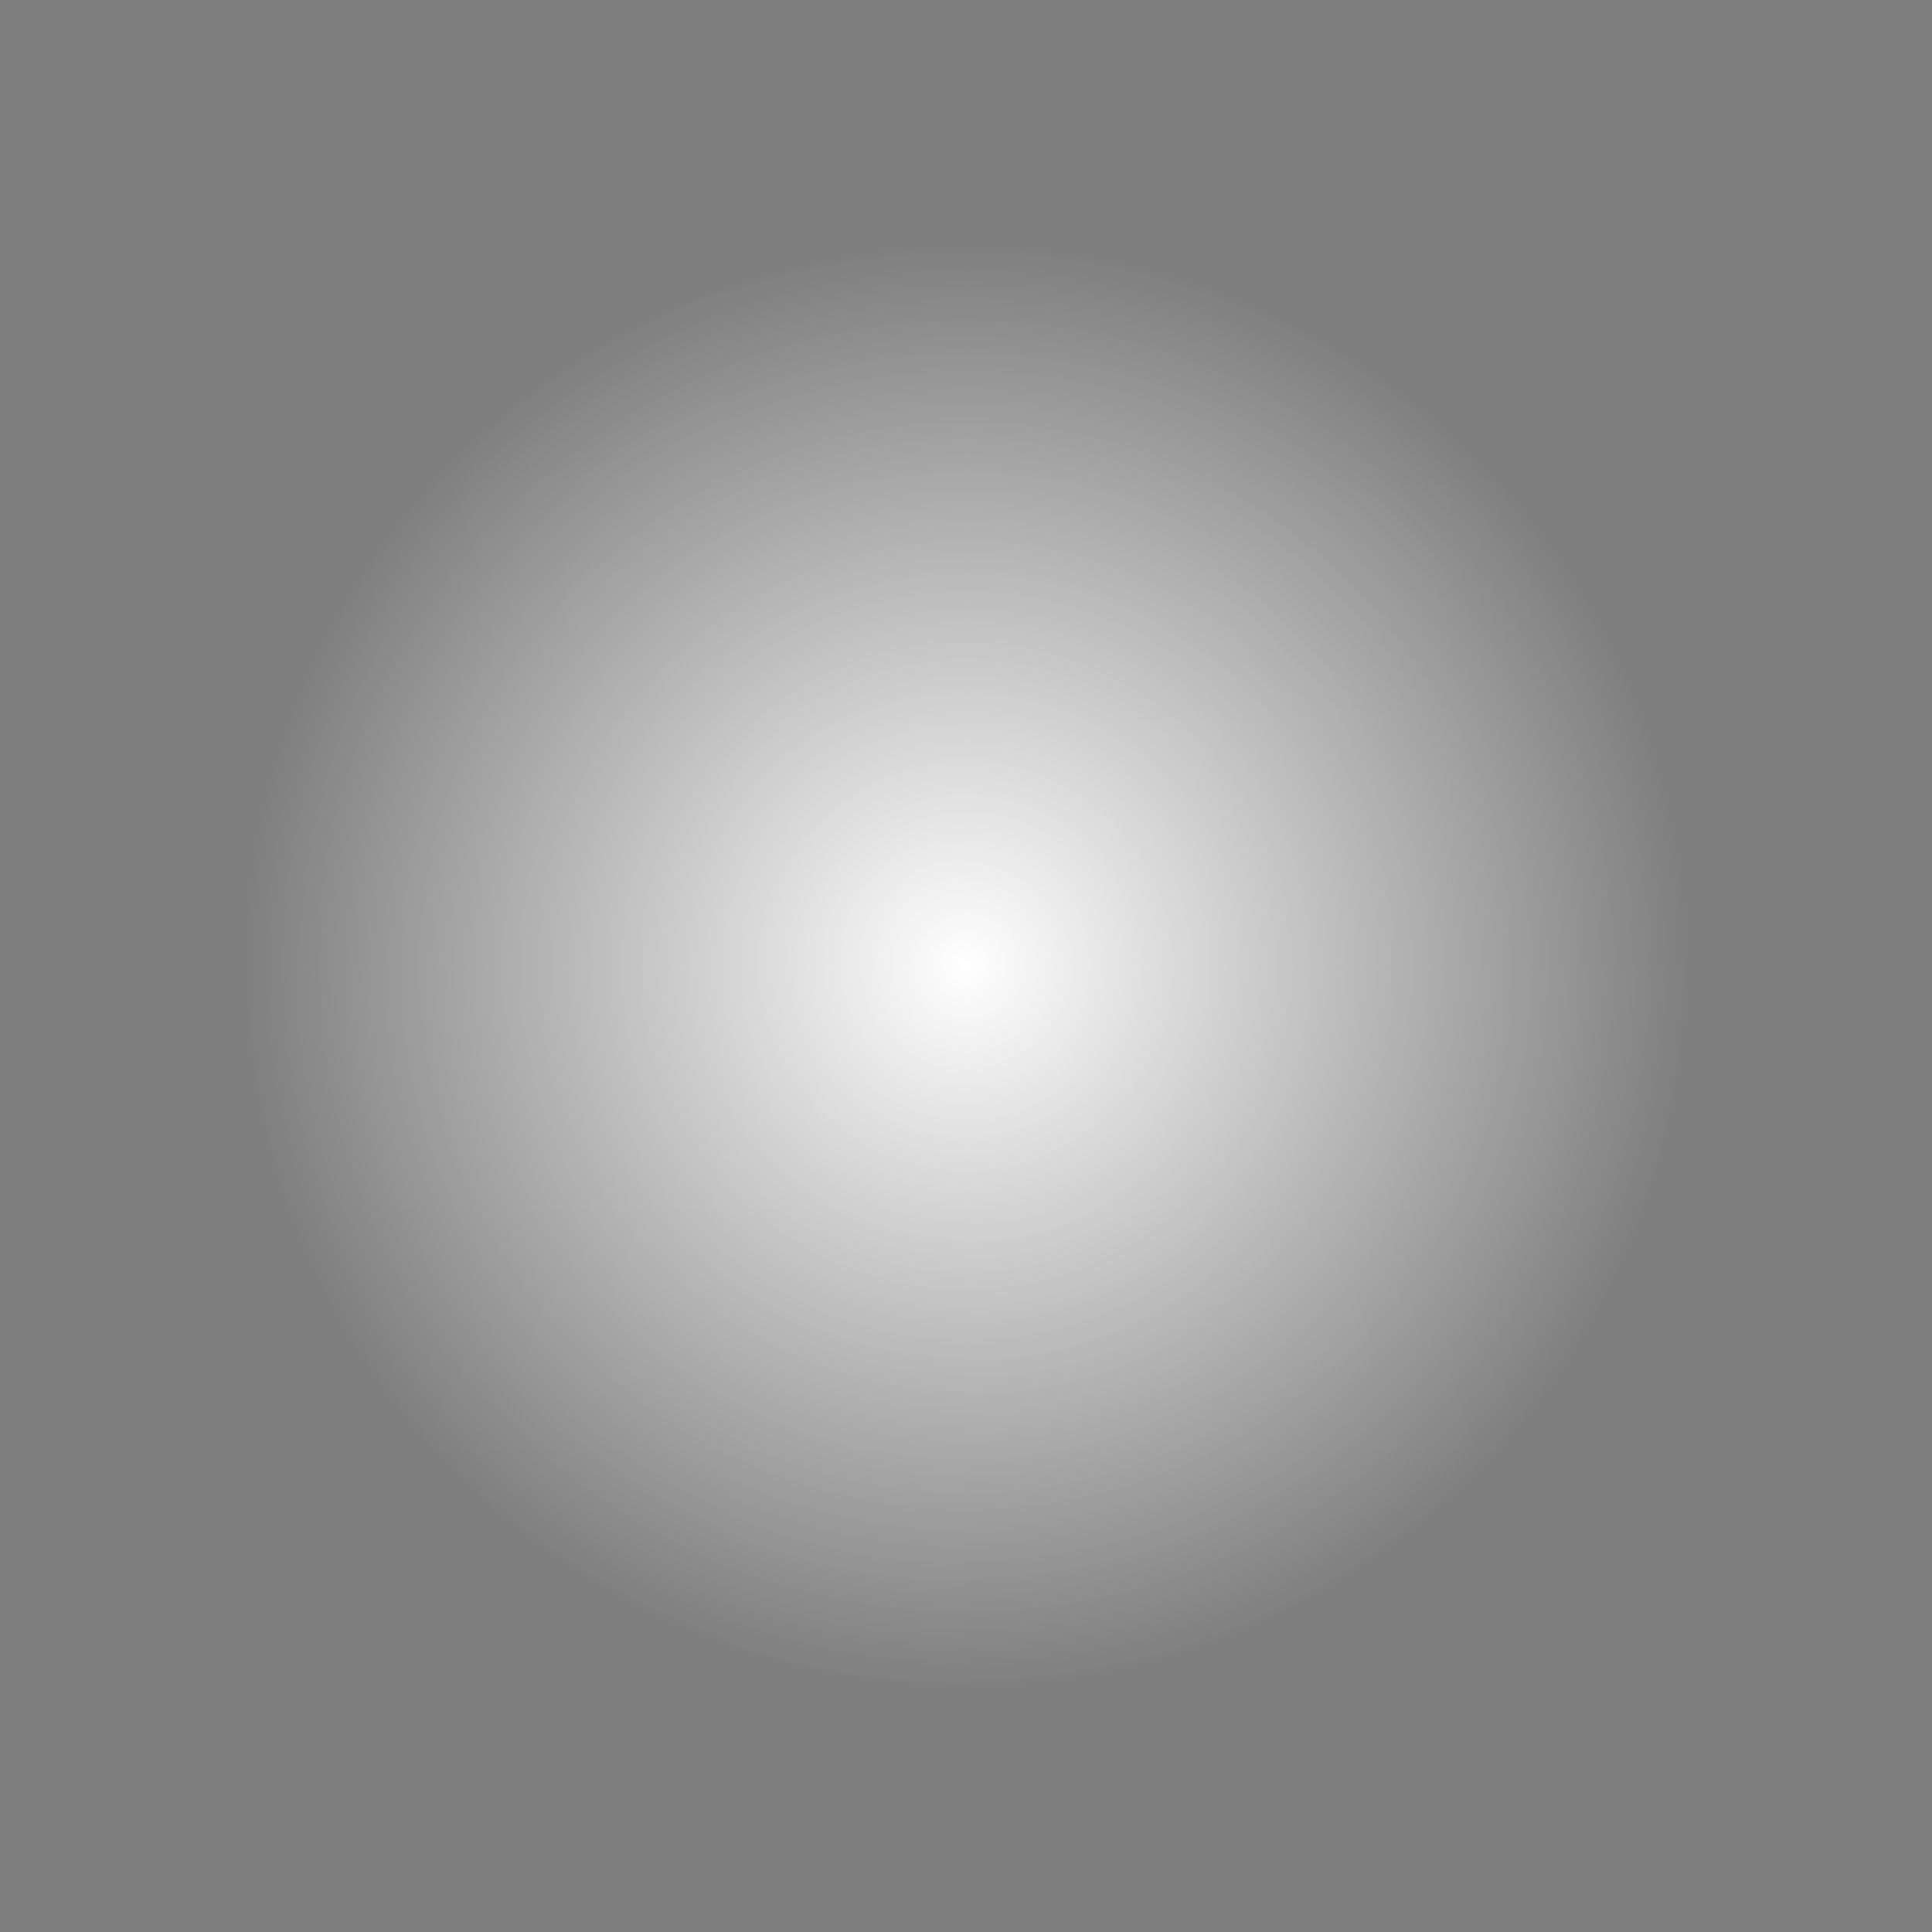 <svg width="694" height="694" viewBox="0 0 694 694" fill="none" xmlns="http://www.w3.org/2000/svg">
<g opacity="0.5" clip-path="url(#clip0_4032_45)">
<mask id="path-1-inside-1_4032_45" fill="white">
<path d="M0 0H86.75V86.75H0V0Z"/>
</mask>
<path d="M86.75 86.027H0V87.473H86.75V86.027Z" fill="white" style="fill:white;fill-opacity:1;" mask="url(#path-1-inside-1_4032_45)"/>
<mask id="path-3-inside-2_4032_45" fill="white">
<path d="M86.75 0H173.5V86.75H86.75V0Z"/>
</mask>
<path d="M86.75 86.75H86.027V87.473H86.75V86.75ZM173.5 86.027H86.75V87.473H173.5V86.027ZM87.473 86.75V0H86.027V86.75H87.473Z" fill="white" style="fill:white;fill-opacity:1;" mask="url(#path-3-inside-2_4032_45)"/>
<mask id="path-5-inside-3_4032_45" fill="white">
<path d="M173.5 0H260.25V86.75H173.5V0Z"/>
</mask>
<path d="M173.5 86.75H172.777V87.473H173.5V86.75ZM260.25 86.027H173.5V87.473H260.25V86.027ZM174.223 86.75V0H172.777V86.75H174.223Z" fill="white" style="fill:white;fill-opacity:1;" mask="url(#path-5-inside-3_4032_45)"/>
<mask id="path-7-inside-4_4032_45" fill="white">
<path d="M260.25 0H347V86.75H260.25V0Z"/>
</mask>
<path d="M260.25 86.75H259.527V87.473H260.25V86.75ZM347 86.027H260.25V87.473H347V86.027ZM260.973 86.75V0H259.527V86.75H260.973Z" fill="white" style="fill:white;fill-opacity:1;" mask="url(#path-7-inside-4_4032_45)"/>
<mask id="path-9-inside-5_4032_45" fill="white">
<path d="M347 0H433.75V86.75H347V0Z"/>
</mask>
<path d="M347 86.75H346.277V87.473H347V86.75ZM433.75 86.027H347V87.473H433.75V86.027ZM347.723 86.75V0H346.277V86.75H347.723Z" fill="white" style="fill:white;fill-opacity:1;" mask="url(#path-9-inside-5_4032_45)"/>
<mask id="path-11-inside-6_4032_45" fill="white">
<path d="M433.75 0H520.5V86.75H433.75V0Z"/>
</mask>
<path d="M433.75 0H520.5V86.75H433.75V0Z" fill="white" fill-opacity="0.3" style="fill:white;fill-opacity:0.3;"/>
<path d="M433.75 86.75H433.027V87.473H433.75V86.75ZM520.5 86.027H433.75V87.473H520.5V86.027ZM434.473 86.75V0H433.027V86.75H434.473Z" fill="white" style="fill:white;fill-opacity:1;" mask="url(#path-11-inside-6_4032_45)"/>
<mask id="path-13-inside-7_4032_45" fill="white">
<path d="M520.5 0H607.25V86.75H520.5V0Z"/>
</mask>
<path d="M520.5 86.75H519.777V87.473H520.5V86.75ZM607.25 86.027H520.5V87.473H607.25V86.027ZM521.223 86.75V0H519.777V86.75H521.223Z" fill="white" style="fill:white;fill-opacity:1;" mask="url(#path-13-inside-7_4032_45)"/>
<mask id="path-15-inside-8_4032_45" fill="white">
<path d="M607.25 0H694V86.75H607.25V0Z"/>
</mask>
<path d="M607.25 86.75H606.527V87.473H607.25V86.75ZM694 86.027H607.25V87.473H694V86.027ZM607.973 86.75V0H606.527V86.75H607.973Z" fill="white" style="fill:white;fill-opacity:1;" mask="url(#path-15-inside-8_4032_45)"/>
<mask id="path-17-inside-9_4032_45" fill="white">
<path d="M0 86.75H86.75V173.5H0V86.75Z"/>
</mask>
<path d="M86.75 172.777H0V174.223H86.75V172.777Z" fill="white" style="fill:white;fill-opacity:1;" mask="url(#path-17-inside-9_4032_45)"/>
<mask id="path-19-inside-10_4032_45" fill="white">
<path d="M86.75 86.75H173.5V173.5H86.75V86.75Z"/>
</mask>
<path d="M86.75 173.5H86.027V174.223H86.75V173.5ZM173.5 172.777H86.75V174.223H173.5V172.777ZM87.473 173.5V86.75H86.027V173.5H87.473Z" fill="white" style="fill:white;fill-opacity:1;" mask="url(#path-19-inside-10_4032_45)"/>
<mask id="path-21-inside-11_4032_45" fill="white">
<path d="M173.5 86.75H260.25V173.5H173.5V86.75Z"/>
</mask>
<path d="M173.5 86.75H260.25V173.5H173.5V86.75Z" fill="white" fill-opacity="0.3" style="fill:white;fill-opacity:0.3;"/>
<path d="M173.5 173.5H172.777V174.223H173.5V173.5ZM260.25 172.777H173.5V174.223H260.25V172.777ZM174.223 173.5V86.75H172.777V173.5H174.223Z" fill="white" style="fill:white;fill-opacity:1;" mask="url(#path-21-inside-11_4032_45)"/>
<mask id="path-23-inside-12_4032_45" fill="white">
<path d="M260.25 86.75H347V173.5H260.25V86.75Z"/>
</mask>
<path d="M260.25 173.5H259.527V174.223H260.25V173.5ZM347 172.777H260.25V174.223H347V172.777ZM260.973 173.5V86.75H259.527V173.5H260.973Z" fill="white" style="fill:white;fill-opacity:1;" mask="url(#path-23-inside-12_4032_45)"/>
<mask id="path-25-inside-13_4032_45" fill="white">
<path d="M347 86.75H433.75V173.5H347V86.75Z"/>
</mask>
<path d="M347 173.5H346.277V174.223H347V173.5ZM433.75 172.777H347V174.223H433.75V172.777ZM347.723 173.5V86.75H346.277V173.5H347.723Z" fill="white" style="fill:white;fill-opacity:1;" mask="url(#path-25-inside-13_4032_45)"/>
<mask id="path-27-inside-14_4032_45" fill="white">
<path d="M433.75 86.75H520.5V173.5H433.75V86.75Z"/>
</mask>
<path d="M433.75 173.5H433.027V174.223H433.75V173.5ZM520.5 172.777H433.75V174.223H520.5V172.777ZM434.473 173.5V86.75H433.027V173.5H434.473Z" fill="white" style="fill:white;fill-opacity:1;" mask="url(#path-27-inside-14_4032_45)"/>
<mask id="path-29-inside-15_4032_45" fill="white">
<path d="M520.5 86.75H607.25V173.5H520.5V86.75Z"/>
</mask>
<path d="M520.5 173.5H519.777V174.223H520.5V173.5ZM607.25 172.777H520.5V174.223H607.25V172.777ZM521.223 173.5V86.75H519.777V173.5H521.223Z" fill="white" style="fill:white;fill-opacity:1;" mask="url(#path-29-inside-15_4032_45)"/>
<mask id="path-31-inside-16_4032_45" fill="white">
<path d="M607.25 86.75H694V173.5H607.25V86.75Z"/>
</mask>
<path d="M607.25 173.5H606.527V174.223H607.25V173.5ZM694 172.777H607.25V174.223H694V172.777ZM607.973 173.5V86.75H606.527V173.5H607.973Z" fill="white" style="fill:white;fill-opacity:1;" mask="url(#path-31-inside-16_4032_45)"/>
<mask id="path-33-inside-17_4032_45" fill="white">
<path d="M0 173.5H86.75V260.25H0V173.5Z"/>
</mask>
<path d="M86.75 259.527H0V260.973H86.75V259.527Z" fill="white" style="fill:white;fill-opacity:1;" mask="url(#path-33-inside-17_4032_45)"/>
<mask id="path-35-inside-18_4032_45" fill="white">
<path d="M86.75 173.5H173.5V260.25H86.75V173.5Z"/>
</mask>
<path d="M86.75 260.25H86.027V260.973H86.75V260.25ZM173.5 259.527H86.75V260.973H173.5V259.527ZM87.473 260.25V173.5H86.027V260.25H87.473Z" fill="white" style="fill:white;fill-opacity:1;" mask="url(#path-35-inside-18_4032_45)"/>
<mask id="path-37-inside-19_4032_45" fill="white">
<path d="M173.5 173.5H260.25V260.25H173.5V173.5Z"/>
</mask>
<path d="M173.5 260.25H172.777V260.973H173.5V260.25ZM260.25 259.527H173.5V260.973H260.25V259.527ZM174.223 260.25V173.5H172.777V260.25H174.223Z" fill="white" style="fill:white;fill-opacity:1;" mask="url(#path-37-inside-19_4032_45)"/>
<mask id="path-39-inside-20_4032_45" fill="white">
<path d="M260.25 173.5H347V260.25H260.25V173.5Z"/>
</mask>
<path d="M260.25 260.25H259.527V260.973H260.25V260.25ZM347 259.527H260.25V260.973H347V259.527ZM260.973 260.25V173.5H259.527V260.25H260.973Z" fill="white" style="fill:white;fill-opacity:1;" mask="url(#path-39-inside-20_4032_45)"/>
<mask id="path-41-inside-21_4032_45" fill="white">
<path d="M347 173.5H433.75V260.25H347V173.5Z"/>
</mask>
<path d="M347 260.25H346.277V260.973H347V260.25ZM433.75 259.527H347V260.973H433.75V259.527ZM347.723 260.25V173.5H346.277V260.25H347.723Z" fill="white" style="fill:white;fill-opacity:1;" mask="url(#path-41-inside-21_4032_45)"/>
<mask id="path-43-inside-22_4032_45" fill="white">
<path d="M433.75 173.5H520.5V260.25H433.75V173.5Z"/>
</mask>
<path d="M433.75 173.5H520.5V260.25H433.75V173.5Z" fill="white" fill-opacity="0.3" style="fill:white;fill-opacity:0.3;"/>
<path d="M433.75 260.25H433.027V260.973H433.75V260.25ZM520.5 259.527H433.75V260.973H520.5V259.527ZM434.473 260.25V173.5H433.027V260.25H434.473Z" fill="white" style="fill:white;fill-opacity:1;" mask="url(#path-43-inside-22_4032_45)"/>
<mask id="path-45-inside-23_4032_45" fill="white">
<path d="M520.5 173.5H607.25V260.25H520.5V173.5Z"/>
</mask>
<path d="M520.5 260.25H519.777V260.973H520.5V260.25ZM607.25 259.527H520.5V260.973H607.25V259.527ZM521.223 260.25V173.5H519.777V260.25H521.223Z" fill="white" style="fill:white;fill-opacity:1;" mask="url(#path-45-inside-23_4032_45)"/>
<mask id="path-47-inside-24_4032_45" fill="white">
<path d="M607.25 173.5H694V260.25H607.25V173.5Z"/>
</mask>
<path d="M607.25 260.25H606.527V260.973H607.25V260.25ZM694 259.527H607.25V260.973H694V259.527ZM607.973 260.25V173.5H606.527V260.25H607.973Z" fill="white" style="fill:white;fill-opacity:1;" mask="url(#path-47-inside-24_4032_45)"/>
<mask id="path-49-inside-25_4032_45" fill="white">
<path d="M0 260.25H86.75V347H0V260.25Z"/>
</mask>
<path d="M0 260.25H86.75V347H0V260.25Z" fill="white" fill-opacity="0.3" style="fill:white;fill-opacity:0.3;"/>
<path d="M86.75 346.277H0V347.723H86.75V346.277Z" fill="white" style="fill:white;fill-opacity:1;" mask="url(#path-49-inside-25_4032_45)"/>
<mask id="path-51-inside-26_4032_45" fill="white">
<path d="M86.75 260.25H173.5V347H86.75V260.25Z"/>
</mask>
<path d="M86.75 347H86.027V347.723H86.75V347ZM173.5 346.277H86.75V347.723H173.5V346.277ZM87.473 347V260.25H86.027V347H87.473Z" fill="white" style="fill:white;fill-opacity:1;" mask="url(#path-51-inside-26_4032_45)"/>
<mask id="path-53-inside-27_4032_45" fill="white">
<path d="M173.5 260.25H260.25V347H173.5V260.25Z"/>
</mask>
<path d="M173.5 347H172.777V347.723H173.5V347ZM260.25 346.277H173.5V347.723H260.25V346.277ZM174.223 347V260.25H172.777V347H174.223Z" fill="white" style="fill:white;fill-opacity:1;" mask="url(#path-53-inside-27_4032_45)"/>
<mask id="path-55-inside-28_4032_45" fill="white">
<path d="M260.25 260.25H347V347H260.25V260.25Z"/>
</mask>
<path d="M260.25 260.25H347V347H260.25V260.25Z" fill="white" fill-opacity="0.3" style="fill:white;fill-opacity:0.3;"/>
<path d="M260.25 347H259.527V347.723H260.25V347ZM347 346.277H260.25V347.723H347V346.277ZM260.973 347V260.25H259.527V347H260.973Z" fill="white" style="fill:white;fill-opacity:1;" mask="url(#path-55-inside-28_4032_45)"/>
<mask id="path-57-inside-29_4032_45" fill="white">
<path d="M347 260.25H433.75V347H347V260.25Z"/>
</mask>
<path d="M347 347H346.277V347.723H347V347ZM433.75 346.277H347V347.723H433.75V346.277ZM347.723 347V260.25H346.277V347H347.723Z" fill="white" style="fill:white;fill-opacity:1;" mask="url(#path-57-inside-29_4032_45)"/>
<mask id="path-59-inside-30_4032_45" fill="white">
<path d="M433.75 260.25H520.5V347H433.75V260.25Z"/>
</mask>
<path d="M433.75 347H433.027V347.723H433.75V347ZM520.5 346.277H433.75V347.723H520.5V346.277ZM434.473 347V260.25H433.027V347H434.473Z" fill="white" style="fill:white;fill-opacity:1;" mask="url(#path-59-inside-30_4032_45)"/>
<mask id="path-61-inside-31_4032_45" fill="white">
<path d="M520.5 260.25H607.25V347H520.5V260.25Z"/>
</mask>
<path d="M520.5 347H519.777V347.723H520.5V347ZM607.25 346.277H520.5V347.723H607.25V346.277ZM521.223 347V260.25H519.777V347H521.223Z" fill="white" style="fill:white;fill-opacity:1;" mask="url(#path-61-inside-31_4032_45)"/>
<mask id="path-63-inside-32_4032_45" fill="white">
<path d="M607.25 260.25H694V347H607.25V260.25Z"/>
</mask>
<path d="M607.25 347H606.527V347.723H607.25V347ZM694 346.277H607.25V347.723H694V346.277ZM607.973 347V260.25H606.527V347H607.973Z" fill="white" style="fill:white;fill-opacity:1;" mask="url(#path-63-inside-32_4032_45)"/>
<mask id="path-65-inside-33_4032_45" fill="white">
<path d="M0 347H86.75V433.75H0V347Z"/>
</mask>
<path d="M86.75 433.027H0V434.473H86.75V433.027Z" fill="white" style="fill:white;fill-opacity:1;" mask="url(#path-65-inside-33_4032_45)"/>
<mask id="path-67-inside-34_4032_45" fill="white">
<path d="M86.75 347H173.5V433.75H86.75V347Z"/>
</mask>
<path d="M86.75 347H173.5V433.75H86.75V347Z" fill="white" fill-opacity="0.3" style="fill:white;fill-opacity:0.3;"/>
<path d="M86.75 433.75H86.027V434.473H86.75V433.75ZM173.5 433.027H86.75V434.473H173.5V433.027ZM87.473 433.75V347H86.027V433.75H87.473Z" fill="white" style="fill:white;fill-opacity:1;" mask="url(#path-67-inside-34_4032_45)"/>
<mask id="path-69-inside-35_4032_45" fill="white">
<path d="M173.5 347H260.25V433.75H173.5V347Z"/>
</mask>
<path d="M173.5 433.75H172.777V434.473H173.5V433.75ZM260.25 433.027H173.5V434.473H260.25V433.027ZM174.223 433.75V347H172.777V433.75H174.223Z" fill="white" style="fill:white;fill-opacity:1;" mask="url(#path-69-inside-35_4032_45)"/>
<mask id="path-71-inside-36_4032_45" fill="white">
<path d="M260.25 347H347V433.75H260.25V347Z"/>
</mask>
<path d="M260.25 433.75H259.527V434.473H260.25V433.75ZM347 433.027H260.25V434.473H347V433.027ZM260.973 433.75V347H259.527V433.75H260.973Z" fill="white" style="fill:white;fill-opacity:1;" mask="url(#path-71-inside-36_4032_45)"/>
<mask id="path-73-inside-37_4032_45" fill="white">
<path d="M347 347H433.75V433.75H347V347Z"/>
</mask>
<path d="M347 433.75H346.277V434.473H347V433.75ZM433.75 433.027H347V434.473H433.75V433.027ZM347.723 433.75V347H346.277V433.75H347.723Z" fill="white" style="fill:white;fill-opacity:1;" mask="url(#path-73-inside-37_4032_45)"/>
<mask id="path-75-inside-38_4032_45" fill="white">
<path d="M433.75 347H520.5V433.75H433.75V347Z"/>
</mask>
<path d="M433.75 433.75H433.027V434.473H433.75V433.75ZM520.5 433.027H433.75V434.473H520.5V433.027ZM434.473 433.75V347H433.027V433.75H434.473Z" fill="white" style="fill:white;fill-opacity:1;" mask="url(#path-75-inside-38_4032_45)"/>
<mask id="path-77-inside-39_4032_45" fill="white">
<path d="M520.5 347H607.25V433.75H520.5V347Z"/>
</mask>
<path d="M520.5 347H607.25V433.75H520.5V347Z" fill="white" fill-opacity="0.3" style="fill:white;fill-opacity:0.3;"/>
<path d="M520.5 433.75H519.777V434.473H520.5V433.75ZM607.25 433.027H520.5V434.473H607.25V433.027ZM521.223 433.75V347H519.777V433.75H521.223Z" fill="white" style="fill:white;fill-opacity:1;" mask="url(#path-77-inside-39_4032_45)"/>
<mask id="path-79-inside-40_4032_45" fill="white">
<path d="M607.25 347H694V433.75H607.25V347Z"/>
</mask>
<path d="M607.25 433.75H606.527V434.473H607.25V433.75ZM694 433.027H607.25V434.473H694V433.027ZM607.973 433.75V347H606.527V433.75H607.973Z" fill="white" style="fill:white;fill-opacity:1;" mask="url(#path-79-inside-40_4032_45)"/>
<mask id="path-81-inside-41_4032_45" fill="white">
<path d="M0 433.75H86.75V520.5H0V433.75Z"/>
</mask>
<path d="M86.75 519.777H0V521.223H86.75V519.777Z" fill="white" style="fill:white;fill-opacity:1;" mask="url(#path-81-inside-41_4032_45)"/>
<mask id="path-83-inside-42_4032_45" fill="white">
<path d="M86.75 433.75H173.5V520.5H86.75V433.75Z"/>
</mask>
<path d="M86.75 520.5H86.027V521.223H86.75V520.5ZM173.5 519.777H86.75V521.223H173.5V519.777ZM87.473 520.5V433.75H86.027V520.5H87.473Z" fill="white" style="fill:white;fill-opacity:1;" mask="url(#path-83-inside-42_4032_45)"/>
<mask id="path-85-inside-43_4032_45" fill="white">
<path d="M173.5 433.75H260.25V520.5H173.5V433.75Z"/>
</mask>
<path d="M173.5 520.5H172.777V521.223H173.5V520.5ZM260.25 519.777H173.5V521.223H260.25V519.777ZM174.223 520.5V433.75H172.777V520.5H174.223Z" fill="white" style="fill:white;fill-opacity:1;" mask="url(#path-85-inside-43_4032_45)"/>
<mask id="path-87-inside-44_4032_45" fill="white">
<path d="M260.25 433.75H347V520.5H260.25V433.75Z"/>
</mask>
<path d="M260.25 520.5H259.527V521.223H260.25V520.5ZM347 519.777H260.25V521.223H347V519.777ZM260.973 520.5V433.75H259.527V520.5H260.973Z" fill="white" style="fill:white;fill-opacity:1;" mask="url(#path-87-inside-44_4032_45)"/>
<mask id="path-89-inside-45_4032_45" fill="white">
<path d="M347 433.75H433.75V520.5H347V433.75Z"/>
</mask>
<path d="M347 433.75H433.75V520.5H347V433.75Z" fill="white" fill-opacity="0.3" style="fill:white;fill-opacity:0.3;"/>
<path d="M347 520.5H346.277V521.223H347V520.5ZM433.75 519.777H347V521.223H433.75V519.777ZM347.723 520.5V433.75H346.277V520.5H347.723Z" fill="white" style="fill:white;fill-opacity:1;" mask="url(#path-89-inside-45_4032_45)"/>
<mask id="path-91-inside-46_4032_45" fill="white">
<path d="M433.75 433.75H520.5V520.5H433.75V433.75Z"/>
</mask>
<path d="M433.75 520.5H433.027V521.223H433.75V520.5ZM520.5 519.777H433.75V521.223H520.5V519.777ZM434.473 520.5V433.75H433.027V520.5H434.473Z" fill="white" style="fill:white;fill-opacity:1;" mask="url(#path-91-inside-46_4032_45)"/>
<mask id="path-93-inside-47_4032_45" fill="white">
<path d="M520.5 433.75H607.25V520.5H520.5V433.75Z"/>
</mask>
<path d="M520.5 520.5H519.777V521.223H520.5V520.5ZM607.25 519.777H520.5V521.223H607.25V519.777ZM521.223 520.5V433.75H519.777V520.5H521.223Z" fill="white" style="fill:white;fill-opacity:1;" mask="url(#path-93-inside-47_4032_45)"/>
<mask id="path-95-inside-48_4032_45" fill="white">
<path d="M607.25 433.75H694V520.5H607.25V433.75Z"/>
</mask>
<path d="M607.25 520.5H606.527V521.223H607.25V520.5ZM694 519.777H607.25V521.223H694V519.777ZM607.973 520.5V433.75H606.527V520.5H607.973Z" fill="white" style="fill:white;fill-opacity:1;" mask="url(#path-95-inside-48_4032_45)"/>
<mask id="path-97-inside-49_4032_45" fill="white">
<path d="M0 520.5H86.75V607.25H0V520.5Z"/>
</mask>
<path d="M86.75 606.527H0V607.973H86.75V606.527Z" fill="white" style="fill:white;fill-opacity:1;" mask="url(#path-97-inside-49_4032_45)"/>
<mask id="path-99-inside-50_4032_45" fill="white">
<path d="M86.75 520.5H173.5V607.25H86.75V520.5Z"/>
</mask>
<path d="M86.75 607.25H86.027V607.973H86.75V607.25ZM173.5 606.527H86.75V607.973H173.5V606.527ZM87.473 607.25V520.5H86.027V607.25H87.473Z" fill="white" style="fill:white;fill-opacity:1;" mask="url(#path-99-inside-50_4032_45)"/>
<mask id="path-101-inside-51_4032_45" fill="white">
<path d="M173.5 520.5H260.25V607.25H173.5V520.5Z"/>
</mask>
<path d="M173.5 607.25H172.777V607.973H173.5V607.25ZM260.25 606.527H173.5V607.973H260.25V606.527ZM174.223 607.25V520.5H172.777V607.25H174.223Z" fill="white" style="fill:white;fill-opacity:1;" mask="url(#path-101-inside-51_4032_45)"/>
<mask id="path-103-inside-52_4032_45" fill="white">
<path d="M260.25 520.5H347V607.25H260.25V520.5Z"/>
</mask>
<path d="M260.25 520.5H347V607.25H260.25V520.5Z" fill="white" fill-opacity="0.3" style="fill:white;fill-opacity:0.3;"/>
<path d="M260.25 607.25H259.527V607.973H260.25V607.25ZM347 606.527H260.25V607.973H347V606.527ZM260.973 607.25V520.5H259.527V607.25H260.973Z" fill="white" style="fill:white;fill-opacity:1;" mask="url(#path-103-inside-52_4032_45)"/>
<mask id="path-105-inside-53_4032_45" fill="white">
<path d="M347 520.5H433.75V607.25H347V520.5Z"/>
</mask>
<path d="M347 607.25H346.277V607.973H347V607.25ZM433.75 606.527H347V607.973H433.75V606.527ZM347.723 607.25V520.5H346.277V607.25H347.723Z" fill="white" style="fill:white;fill-opacity:1;" mask="url(#path-105-inside-53_4032_45)"/>
<mask id="path-107-inside-54_4032_45" fill="white">
<path d="M433.75 520.5H520.5V607.25H433.75V520.5Z"/>
</mask>
<path d="M433.75 607.25H433.027V607.973H433.75V607.25ZM520.5 606.527H433.75V607.973H520.5V606.527ZM434.473 607.25V520.5H433.027V607.25H434.473Z" fill="white" style="fill:white;fill-opacity:1;" mask="url(#path-107-inside-54_4032_45)"/>
<mask id="path-109-inside-55_4032_45" fill="white">
<path d="M520.5 520.5H607.25V607.25H520.5V520.5Z"/>
</mask>
<path d="M520.5 607.25H519.777V607.973H520.5V607.25ZM607.25 606.527H520.5V607.973H607.25V606.527ZM521.223 607.25V520.5H519.777V607.25H521.223Z" fill="white" style="fill:white;fill-opacity:1;" mask="url(#path-109-inside-55_4032_45)"/>
<mask id="path-111-inside-56_4032_45" fill="white">
<path d="M607.25 520.5H694V607.25H607.25V520.5Z"/>
</mask>
<path d="M607.25 607.25H606.527V607.973H607.25V607.25ZM694 606.527H607.25V607.973H694V606.527ZM607.973 607.25V520.5H606.527V607.25H607.973Z" fill="white" style="fill:white;fill-opacity:1;" mask="url(#path-111-inside-56_4032_45)"/>
<mask id="path-113-inside-57_4032_45" fill="white">
<path d="M86.75 607.25H173.5V694H86.75V607.25Z"/>
</mask>
<path d="M87.473 694V607.25H86.027V694H87.473Z" fill="white" style="fill:white;fill-opacity:1;" mask="url(#path-113-inside-57_4032_45)"/>
<mask id="path-115-inside-58_4032_45" fill="white">
<path d="M173.5 607.25H260.25V694H173.5V607.25Z"/>
</mask>
<path d="M174.223 694V607.25H172.777V694H174.223Z" fill="white" style="fill:white;fill-opacity:1;" mask="url(#path-115-inside-58_4032_45)"/>
<mask id="path-117-inside-59_4032_45" fill="white">
<path d="M260.25 607.25H347V694H260.25V607.25Z"/>
</mask>
<path d="M260.973 694V607.25H259.527V694H260.973Z" fill="white" style="fill:white;fill-opacity:1;" mask="url(#path-117-inside-59_4032_45)"/>
<mask id="path-119-inside-60_4032_45" fill="white">
<path d="M347 607.25H433.75V694H347V607.25Z"/>
</mask>
<path d="M347.723 694V607.25H346.277V694H347.723Z" fill="white" style="fill:white;fill-opacity:1;" mask="url(#path-119-inside-60_4032_45)"/>
<mask id="path-121-inside-61_4032_45" fill="white">
<path d="M433.75 607.25H520.5V694H433.75V607.25Z"/>
</mask>
<path d="M434.473 694V607.25H433.027V694H434.473Z" fill="white" style="fill:white;fill-opacity:1;" mask="url(#path-121-inside-61_4032_45)"/>
<mask id="path-123-inside-62_4032_45" fill="white">
<path d="M520.5 607.25H607.25V694H520.5V607.25Z"/>
</mask>
<path d="M521.223 694V607.25H519.777V694H521.223Z" fill="white" style="fill:white;fill-opacity:1;" mask="url(#path-123-inside-62_4032_45)"/>
<mask id="path-125-inside-63_4032_45" fill="white">
<path d="M607.25 607.25H694V694H607.25V607.25Z"/>
</mask>
<path d="M607.973 694V607.25H606.527V694H607.973Z" fill="white" style="fill:white;fill-opacity:1;" mask="url(#path-125-inside-63_4032_45)"/>
<g filter="url(#filter0_f_4032_45)">
<circle cx="347" cy="347" r="691.108" fill="url(#paint0_radial_4032_45)" style=""/>
</g>
</g>
<defs>
<filter id="filter0_f_4032_45" x="-560.983" y="-560.983" width="1815.97" height="1815.97" filterUnits="userSpaceOnUse" color-interpolation-filters="sRGB">
<feFlood flood-opacity="0" result="BackgroundImageFix"/>
<feBlend mode="normal" in="SourceGraphic" in2="BackgroundImageFix" result="shape"/>
<feGaussianBlur stdDeviation="108.438" result="effect1_foregroundBlur_4032_45"/>
</filter>
<radialGradient id="paint0_radial_4032_45" cx="0" cy="0" r="1" gradientUnits="userSpaceOnUse" gradientTransform="translate(347 347) rotate(90) scale(691.108)">
<stop stop-color="#161618" stop-opacity="0" style="stop-color:none;stop-opacity:0;"/>
<stop offset="0.37" stop-color="#161618" style="stop-color:#161618;stop-color:color(display-p3 0.086 0.086 0.094);stop-opacity:1;"/>
</radialGradient>
<clipPath id="clip0_4032_45">
<rect width="694" height="694" fill="white" style="fill:white;fill-opacity:1;"/>
</clipPath>
</defs>
</svg>

